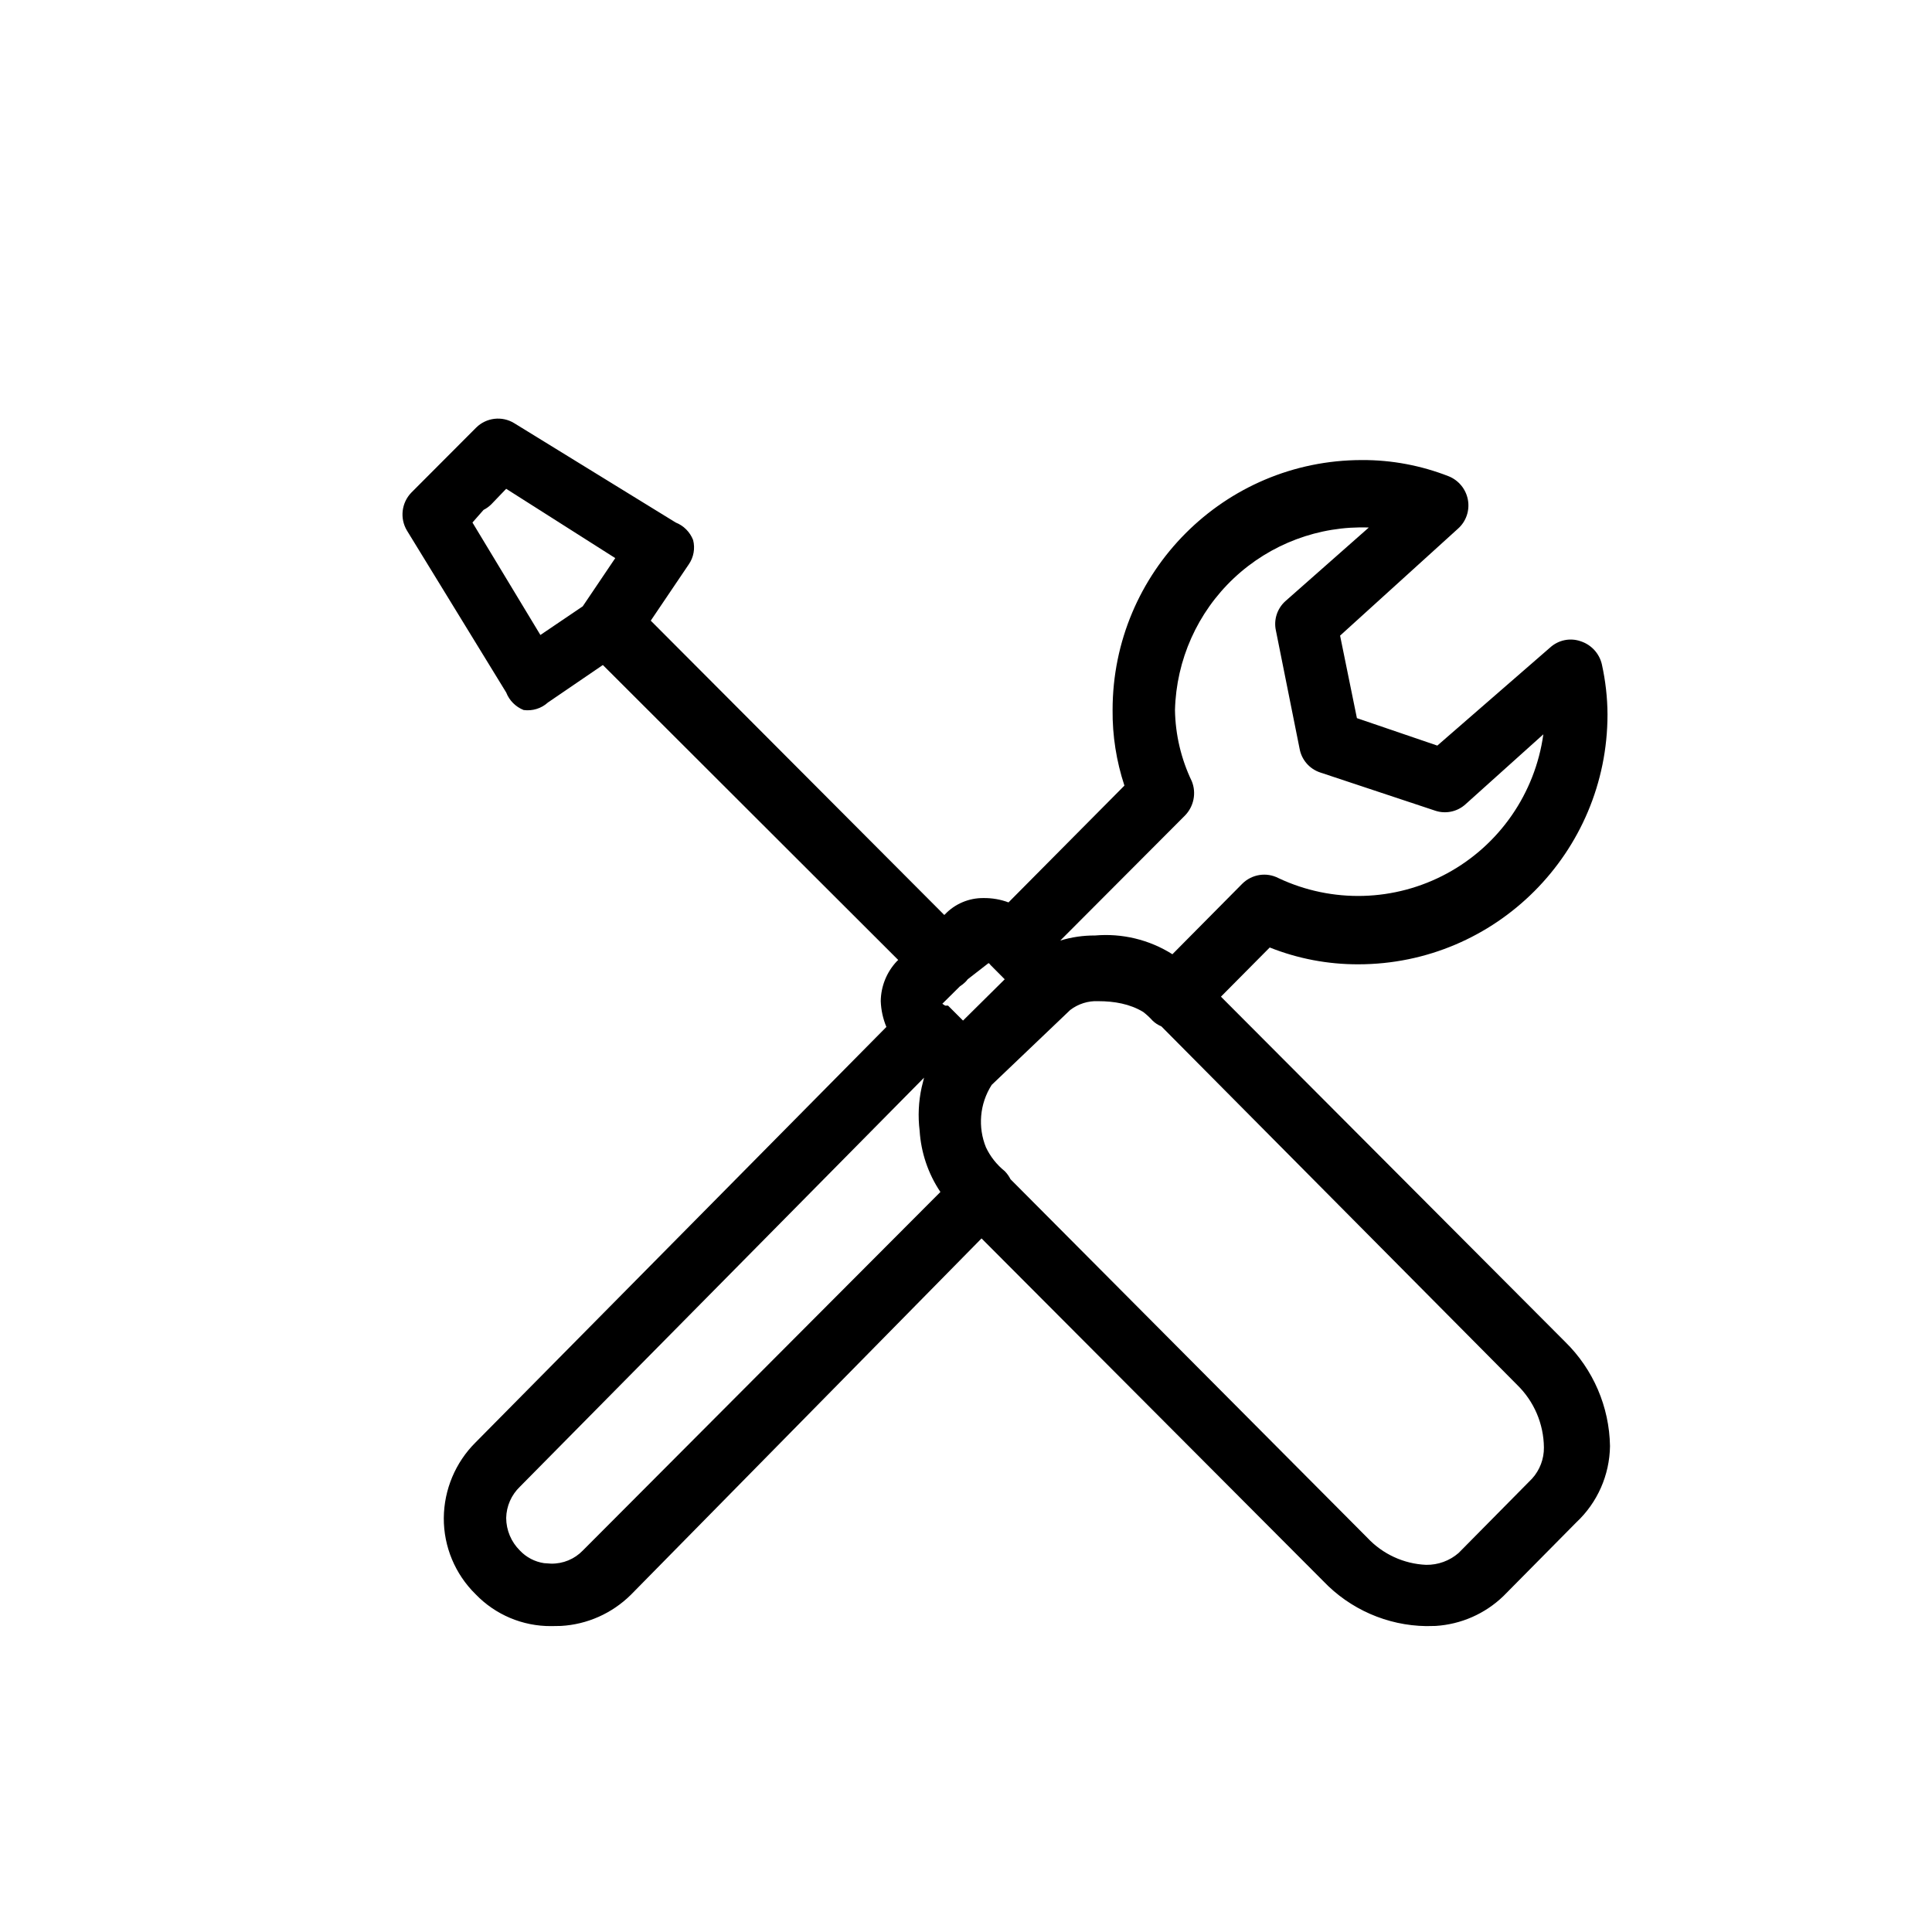 <svg viewBox="0 0 24 24" xmlns="http://www.w3.org/2000/svg" data-title="DiyProduct" fill="currentColor" stroke="none">
  <path fill-rule="evenodd" clip-rule="evenodd" d="M6.388 5.257L8.394 6.491C8.493 6.53 8.571 6.609 8.61 6.708C8.637 6.812 8.617 6.923 8.556 7.011L8.084 7.71L11.73 11.366L11.739 11.358C11.864 11.227 12.037 11.154 12.219 11.156C12.325 11.155 12.43 11.173 12.528 11.21L13.968 9.759C13.868 9.456 13.818 9.139 13.821 8.82C13.821 7.105 15.208 5.715 16.918 5.715C17.287 5.713 17.652 5.782 17.995 5.916C18.12 5.966 18.211 6.077 18.235 6.21C18.259 6.343 18.212 6.479 18.111 6.568L16.647 7.896L16.856 8.921L17.855 9.262L19.257 8.043C19.36 7.95 19.505 7.92 19.636 7.966C19.768 8.009 19.868 8.118 19.899 8.253C19.944 8.457 19.968 8.665 19.969 8.874C19.969 10.589 18.582 11.979 16.872 11.979C16.495 11.98 16.122 11.909 15.773 11.77L15.167 12.381L19.442 16.668C19.791 17.009 19.992 17.475 20 17.964C19.995 18.324 19.844 18.666 19.582 18.911L18.676 19.827C18.447 20.048 18.149 20.178 17.834 20.198L17.716 20.2C17.233 20.193 16.772 19.991 16.438 19.641L12.193 15.384L7.836 19.812C7.602 20.043 7.293 20.18 6.968 20.198L6.845 20.2C6.492 20.202 6.153 20.059 5.908 19.804C5.654 19.555 5.511 19.213 5.513 18.857C5.516 18.504 5.658 18.166 5.908 17.918L11.011 12.757C10.969 12.656 10.945 12.548 10.941 12.437C10.943 12.252 11.015 12.074 11.142 11.94L11.158 11.925L7.489 8.261L6.806 8.727C6.725 8.801 6.614 8.835 6.504 8.82C6.405 8.78 6.327 8.702 6.288 8.602L5.056 6.592C4.964 6.44 4.987 6.245 5.111 6.118L5.513 5.715L5.916 5.311C6.042 5.187 6.237 5.164 6.388 5.257ZM13.643 12.437C13.518 12.431 13.395 12.47 13.295 12.546L12.319 13.477C12.167 13.715 12.147 14.005 12.248 14.253C12.301 14.365 12.38 14.467 12.482 14.549C12.511 14.579 12.535 14.613 12.553 14.649L16.988 19.105C17.178 19.307 17.439 19.427 17.716 19.439C17.864 19.441 18.007 19.389 18.119 19.292L19.032 18.368C19.128 18.262 19.181 18.123 19.179 17.98C19.176 17.687 19.056 17.407 18.846 17.203L14.427 12.75C14.386 12.733 14.349 12.709 14.317 12.678C14.281 12.638 14.242 12.602 14.2 12.57C14.036 12.471 13.842 12.437 13.643 12.437ZM11.479 13.387L6.458 18.469C6.352 18.571 6.291 18.71 6.288 18.857C6.289 19.009 6.35 19.154 6.458 19.261C6.538 19.346 6.644 19.401 6.758 19.418L6.845 19.424C6.994 19.427 7.137 19.368 7.24 19.261L11.682 14.807C11.528 14.578 11.441 14.314 11.424 14.046C11.402 13.868 11.41 13.686 11.449 13.508L11.479 13.387ZM12.28 11.964L12.021 12.165C12.013 12.176 12.004 12.187 11.994 12.197C11.973 12.218 11.949 12.237 11.924 12.253L11.706 12.469C11.718 12.476 11.729 12.484 11.741 12.492L11.777 12.492L11.963 12.678L12.481 12.165L12.304 11.987L12.293 11.973L12.28 11.964ZM15.328 7.182C14.875 7.608 14.612 8.198 14.596 8.82C14.601 9.126 14.672 9.428 14.805 9.705C14.864 9.851 14.83 10.019 14.719 10.132L13.171 11.684C13.311 11.641 13.457 11.62 13.603 11.621C13.936 11.592 14.275 11.671 14.564 11.854L15.432 10.978C15.551 10.86 15.732 10.831 15.881 10.908C16.549 11.223 17.327 11.202 17.977 10.849C18.626 10.497 19.07 9.856 19.172 9.122L18.204 9.992C18.101 10.085 17.955 10.115 17.824 10.069L16.4 9.596C16.267 9.552 16.169 9.439 16.144 9.301L15.85 7.834C15.82 7.7 15.865 7.561 15.966 7.469L17.004 6.553C16.384 6.53 15.78 6.757 15.328 7.182ZM6.288 6.072L6.102 6.266C6.073 6.294 6.041 6.317 6.007 6.334L5.869 6.491L6.713 7.888L7.239 7.532L7.643 6.933L6.288 6.072Z"/>
</svg>
